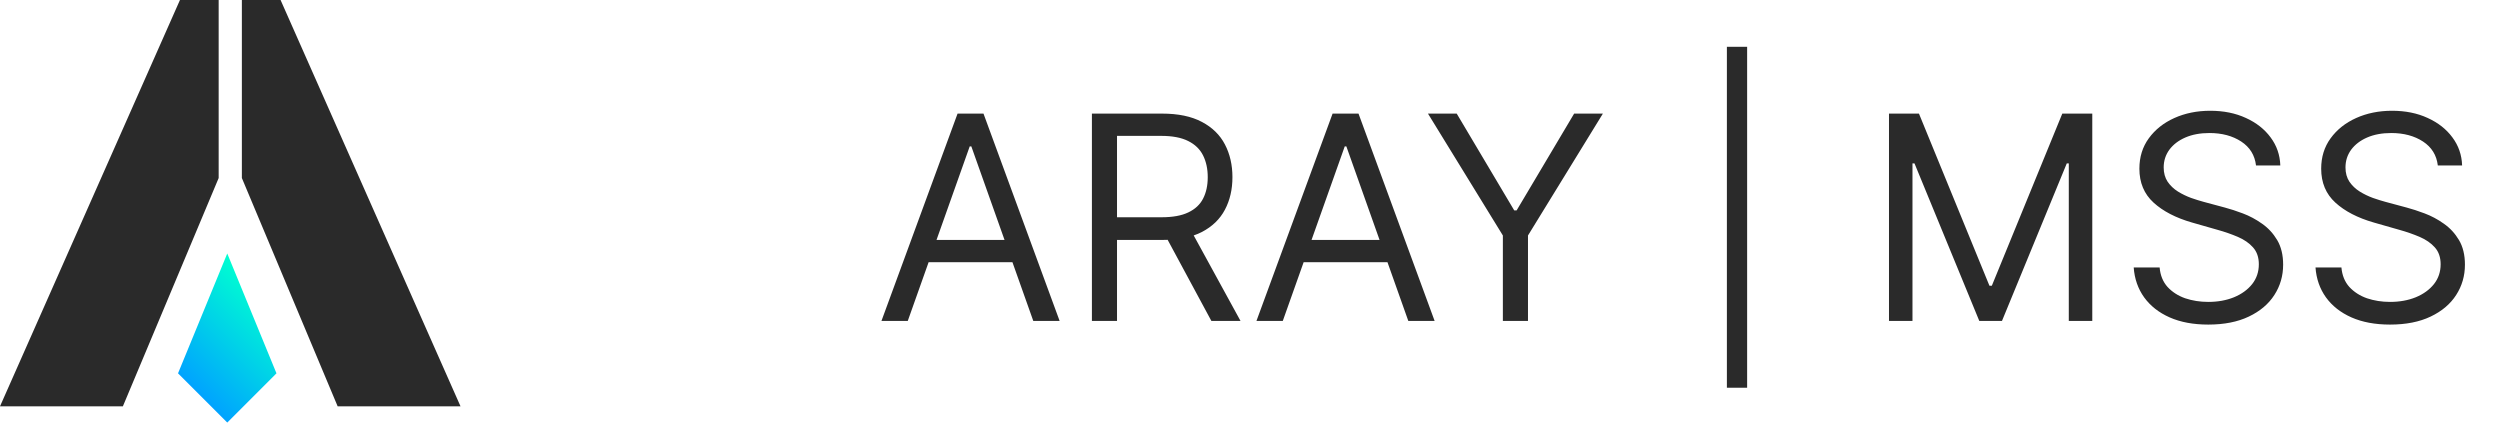 <svg width="114" height="20" viewBox="0 0 114 20" fill="none" xmlns="http://www.w3.org/2000/svg">
<path d="M10.363 11.559L12.607 17.024L10.363 19.269L8.118 17.024L10.363 11.559Z" fill="url(#paint0_linear_143_1936)"/>
<path d="M9.971 8.118L5.603 18.529H0L8.206 0H9.971V8.118Z" fill="#2A2A2A"/>
<path d="M11.029 8.118L15.397 18.529H21L12.794 0H11.029V8.118Z" fill="#2A2A2A"/>
<path d="M41.394 14.635H40.194L43.665 5.18H44.847L48.319 14.635H47.118L44.293 6.676H44.219L41.394 14.635ZM41.837 10.941H46.675V11.957H41.837V10.941ZM49.791 14.635V5.18H52.986C53.725 5.18 54.331 5.306 54.805 5.559C55.279 5.808 55.63 6.151 55.857 6.588C56.085 7.025 56.199 7.522 56.199 8.079C56.199 8.636 56.085 9.13 55.857 9.561C55.63 9.992 55.28 10.331 54.809 10.577C54.339 10.82 53.737 10.941 53.004 10.941H50.419V9.907H52.968C53.472 9.907 53.879 9.834 54.186 9.686C54.497 9.538 54.722 9.329 54.86 9.058C55.002 8.784 55.073 8.458 55.073 8.079C55.073 7.701 55.002 7.37 54.86 7.087C54.719 6.804 54.492 6.585 54.182 6.431C53.871 6.274 53.46 6.196 52.949 6.196H50.936V14.635H49.791ZM54.242 10.387L56.568 14.635H55.239L52.949 10.387H54.242ZM58.495 14.635H57.294L60.766 5.18H61.948L65.419 14.635H64.219L61.394 6.676H61.32L58.495 14.635ZM58.938 10.941H63.776V11.957H58.938V10.941ZM65.115 5.18H66.426L69.048 9.593H69.159L71.781 5.18H73.092L69.676 10.738V14.635H68.531V10.738L65.115 5.18ZM79.669 2.133V17.681H78.746V2.133H79.669ZM86.138 5.18H87.504L90.718 13.028H90.828L94.041 5.18H95.408V14.635H94.337V7.451H94.245L91.29 14.635H90.256L87.301 7.451H87.209V14.635H86.138V5.18ZM102.874 7.544C102.819 7.076 102.594 6.713 102.2 6.454C101.806 6.196 101.323 6.066 100.75 6.066C100.332 6.066 99.966 6.134 99.652 6.27C99.341 6.405 99.098 6.591 98.922 6.828C98.75 7.065 98.664 7.334 98.664 7.636C98.664 7.888 98.724 8.105 98.844 8.287C98.967 8.465 99.124 8.615 99.315 8.735C99.505 8.852 99.706 8.949 99.915 9.026C100.124 9.099 100.316 9.159 100.492 9.206L101.452 9.464C101.698 9.529 101.972 9.618 102.274 9.732C102.578 9.846 102.869 10.001 103.146 10.198C103.426 10.392 103.657 10.641 103.839 10.946C104.02 11.251 104.111 11.625 104.111 12.068C104.111 12.579 103.977 13.04 103.71 13.453C103.445 13.865 103.057 14.193 102.546 14.436C102.038 14.679 101.421 14.801 100.695 14.801C100.018 14.801 99.432 14.692 98.936 14.473C98.444 14.255 98.056 13.95 97.773 13.559C97.493 13.168 97.334 12.714 97.297 12.197H98.479C98.51 12.554 98.63 12.85 98.839 13.084C99.052 13.314 99.319 13.487 99.642 13.601C99.969 13.711 100.319 13.767 100.695 13.767C101.132 13.767 101.524 13.696 101.872 13.554C102.22 13.41 102.495 13.21 102.699 12.954C102.902 12.696 103.003 12.394 103.003 12.049C103.003 11.736 102.915 11.48 102.74 11.283C102.565 11.086 102.334 10.926 102.048 10.803C101.761 10.68 101.452 10.572 101.12 10.48L99.956 10.147C99.218 9.935 98.633 9.632 98.202 9.238C97.771 8.844 97.556 8.329 97.556 7.691C97.556 7.162 97.699 6.7 97.985 6.307C98.274 5.91 98.662 5.602 99.148 5.383C99.638 5.162 100.184 5.051 100.787 5.051C101.397 5.051 101.938 5.16 102.412 5.379C102.886 5.594 103.262 5.889 103.539 6.265C103.819 6.64 103.967 7.067 103.982 7.544H102.874ZM111.164 7.544C111.109 7.076 110.884 6.713 110.49 6.454C110.096 6.196 109.613 6.066 109.04 6.066C108.622 6.066 108.256 6.134 107.942 6.27C107.631 6.405 107.388 6.591 107.212 6.828C107.04 7.065 106.954 7.334 106.954 7.636C106.954 7.888 107.014 8.105 107.134 8.287C107.257 8.465 107.414 8.615 107.605 8.735C107.795 8.852 107.996 8.949 108.205 9.026C108.414 9.099 108.606 9.159 108.782 9.206L109.742 9.464C109.988 9.529 110.262 9.618 110.564 9.732C110.869 9.846 111.159 10.001 111.436 10.198C111.716 10.392 111.947 10.641 112.129 10.946C112.31 11.251 112.401 11.625 112.401 12.068C112.401 12.579 112.267 13.04 112 13.453C111.735 13.865 111.347 14.193 110.836 14.436C110.328 14.679 109.711 14.801 108.985 14.801C108.308 14.801 107.722 14.692 107.226 14.473C106.734 14.255 106.346 13.95 106.063 13.559C105.783 13.168 105.624 12.714 105.587 12.197H106.769C106.8 12.554 106.92 12.85 107.129 13.084C107.342 13.314 107.609 13.487 107.932 13.601C108.259 13.711 108.61 13.767 108.985 13.767C109.422 13.767 109.814 13.696 110.162 13.554C110.51 13.41 110.785 13.21 110.989 12.954C111.192 12.696 111.293 12.394 111.293 12.049C111.293 11.736 111.206 11.48 111.03 11.283C110.855 11.086 110.624 10.926 110.338 10.803C110.051 10.68 109.742 10.572 109.41 10.48L108.246 10.147C107.508 9.935 106.923 9.632 106.492 9.238C106.061 8.844 105.846 8.329 105.846 7.691C105.846 7.162 105.989 6.7 106.275 6.307C106.564 5.91 106.952 5.602 107.438 5.383C107.928 5.162 108.474 5.051 109.077 5.051C109.687 5.051 110.228 5.16 110.702 5.379C111.176 5.594 111.552 5.889 111.829 6.265C112.109 6.64 112.257 7.067 112.272 7.544H111.164Z" fill="#2A2A2A"/>
<defs>
<linearGradient id="paint0_linear_143_1936" x1="12.29" y1="13.486" x2="8.435" y2="17.342" gradientUnits="userSpaceOnUse">
<stop stop-color="#00FFD1"/>
<stop offset="1" stop-color="#00A3FF"/>
</linearGradient>
</defs>
</svg>
